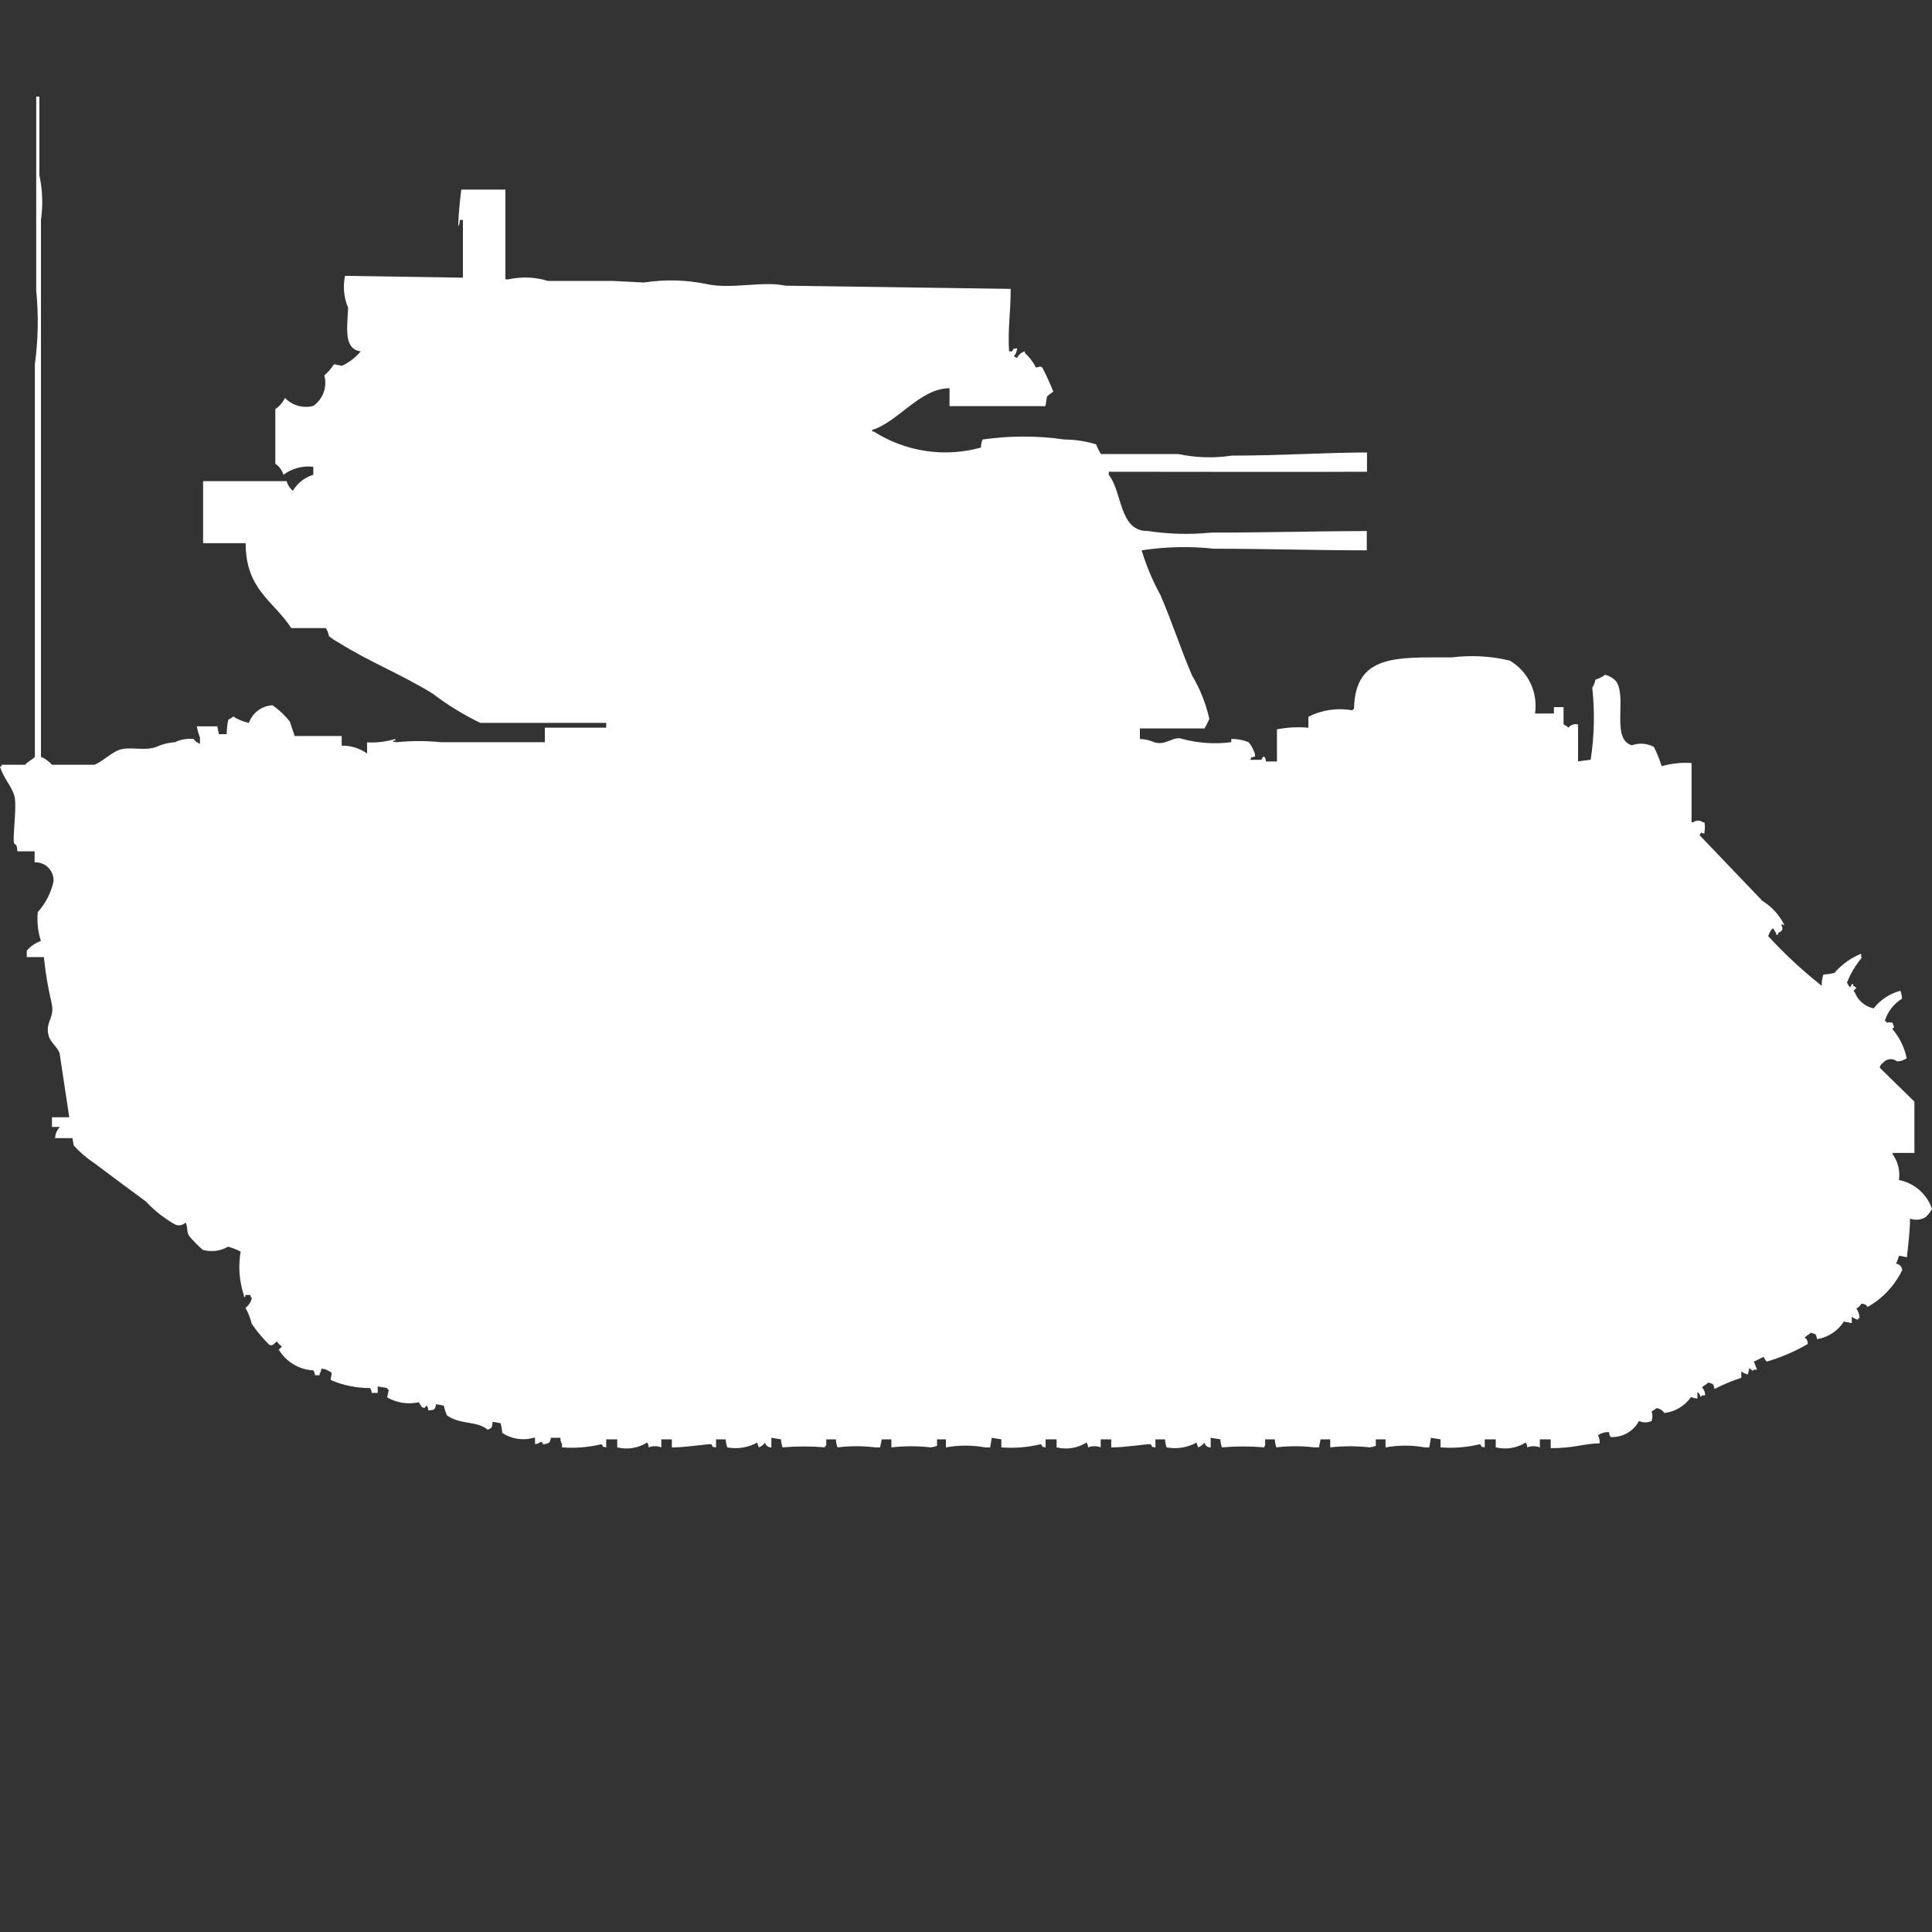 <?xml version="1.0" encoding="utf-8"?>
<!-- Generator: Adobe Illustrator 16.0.0, SVG Export Plug-In . SVG Version: 6.00 Build 0)  -->
<!DOCTYPE svg PUBLIC "-//W3C//DTD SVG 1.1//EN" "http://www.w3.org/Graphics/SVG/1.1/DTD/svg11.dtd">
<svg version="1.1" id="Layer_1" xmlns="http://www.w3.org/2000/svg" xmlns:xlink="http://www.w3.org/1999/xlink" x="0px" y="0px"
	 width="40px" height="40px" viewBox="0 0 40 40" enable-background="new 0 0 40 40" xml:space="preserve">
<rect x="0" y="0" width="40" height="40" fill="#333333" stroke="none"/>
<path id="it_otobreda_sidam_25_mistral_ico" fill="#FFFFFF" d="M0.848,15.668c0.087,0.038,0.165,0.095,0.228,0.166h0.88
	c0.15-0.06,0.331-0.233,0.489-0.3c0.223-0.093,0.513,0.023,0.782-0.066c0.123-0.058,0.255-0.092,0.391-0.1
	C3.74,15.309,3.875,15.286,4.01,15.3c0.031,0.047,0.077,0.082,0.13,0.1v-0.13c-0.028-0.076-0.05-0.153-0.065-0.232H4.5L4.531,15.2
	h0.163c0-0.101,0.011-0.202,0.033-0.3c0.037-0.016,0.071-0.039,0.1-0.066c0.1,0.063,0.21,0.108,0.326,0.133
	c0.074-0.21,0.267-0.354,0.489-0.365C5.778,14.695,5.898,14.809,6,14.938l0.1,0.3h0.974v0.2C7.262,15.435,7.446,15.491,7.6,15.6
	v-0.23c0.197,0.011,0.394-0.013,0.583-0.07v0.033H8.15c-0.063,0.026,0.065,0.033,0.065,0.033c0.304-0.03,0.609-0.03,0.913,0h2.152
	v-0.3h1.271v-0.1H9.943c-0.345-0.167-0.673-0.368-0.978-0.6c-0.64-0.4-1.317-0.661-1.956-1.063c-0.07-0.038-0.137-0.083-0.2-0.133
	c-0.008-0.06-0.03-0.117-0.065-0.166H6.031c-0.37-0.57-0.944-0.79-0.945-1.758H4.205V9.962h1.728c0.022,0.078,0.068,0.147,0.13,0.2
	c0.094-0.16,0.246-0.279,0.424-0.332V9.664C6.267,9.638,6.045,9.697,5.868,9.83C5.84,9.736,5.781,9.655,5.7,9.6V8.469
	c0.086-0.057,0.156-0.138,0.2-0.231c0.151,0.158,0.376,0.222,0.587,0.166C6.688,8.262,6.78,8.01,6.715,7.773
	c0.077-0.067,0.145-0.146,0.2-0.232l0.163,0.033c0.151-0.07,0.284-0.173,0.391-0.3c-0.362-0.045-0.278-0.5-0.261-0.9
	c-0.089-0.209-0.111-0.44-0.065-0.663l2.441,0.038V4.555H9.519c0.003,0.046-0.008,0.093-0.033,0.133
	c0.009-0.255,0.031-0.51,0.065-0.763h0.913c0,0.581,0,1.2,0,1.858h0.066c0.27-0.059,0.55-0.048,0.814,0.033h1.337l0.652,0.033
	c0.432-0.067,0.872-0.056,1.3,0.033c0.513,0.112,1.157-0.07,1.63,0.033l4.662,0.066c0,0.5-0.063,0.843-0.033,1.294h0.065
	c0.047-0.084-0.007-0.037,0.101-0.066c-0.002,0.061-0.025,0.12-0.065,0.166c0.018,0.018,0.04,0.029,0.065,0.033
	c0.031-0.066,0.091-0.115,0.162-0.133v0.033c0.094,0.086,0.17,0.188,0.229,0.3c0.093-0.011,0.066-0.035,0.13,0
	c0.085,0.163,0.161,0.33,0.228,0.5c-0.045,0.031-0.088,0.064-0.13,0.1l-0.032,0.2h-1.986v-0.37c-0.609,0-1.068,0.7-1.6,0.863v0.033
	h0.033c0.658,0.421,1.465,0.542,2.217,0.332c0.001-0.057,0.012-0.113,0.033-0.166c0.563-0.082,1.137-0.082,1.7,0
	c0.221,0.001,0.441,0.035,0.652,0.1c0.025,0.07,0.059,0.137,0.1,0.2h1.6c0.365,0.078,0.74,0.089,1.108,0.033
	c1,0,1.819-0.059,2.8-0.066v0.4c-1.763,0.007-3.51,0-5.346,0v0.066c0.284,0.344,0.208,1.176,0.814,1.161
	c0.431,0.065,0.867,0.077,1.301,0.033c1.18,0,2.092-0.029,3.227-0.033v0.4c-1.117,0-2-0.033-3.162-0.033
	c-0.499-0.054-1.004-0.043-1.5,0.033c0.098,0.322,0.229,0.633,0.391,0.929c0.242,0.561,0.412,1.1,0.652,1.659
	c0.166,0.279,0.287,0.583,0.359,0.9c-0.028,0.069-0.063,0.136-0.1,0.2H23.6V15.3c0.102,0.002,0.201,0.025,0.293,0.066
	c0.243,0.084,0.406-0.14,0.588-0.066c0.329,0.087,0.672,0.11,1.011,0.066V15.3c0.122-0.003,0.245,0.02,0.358,0.066
	c0.043,0.049,0.076,0.105,0.101,0.166c0.024,0.04,0.036,0.086,0.032,0.133c-0.105,0.027-0.049-0.016-0.1,0.066h0.229
	c0.044-0.076,0.039-0.061,0.064-0.066c0.021,0.029,0.033,0.064,0.033,0.1h0.229V15.1c0.215-0.042,0.434-0.052,0.651-0.033v-0.228
	c0.281-0.142,0.601-0.188,0.911-0.133c0.008-0.014,0.02-0.025,0.033-0.033c0.025-1.131,0.879-1.062,2.021-1.062
	c0.402-0.051,0.811-0.029,1.205,0.066c0.381,0.226,0.587,0.658,0.522,1.095h0.391V14.64h0.2V15c0.038,0.014,0.072,0.037,0.1,0.066
	c0.047-0.061,0.127-0.087,0.2-0.066v0.763l0.261-0.033c0.076-0.494,0.087-0.996,0.033-1.493c0.034-0.05,0.057-0.106,0.065-0.166
	c0.072-0.021,0.14-0.055,0.2-0.101c0.087,0.021,0.166,0.068,0.228,0.133c0.235,0.34-0.112,1.2,0.326,1.327
	c0.149-0.053,0.315-0.041,0.456,0.033c0.065,0.129,0.119,0.263,0.163,0.4c0.201-0.057,0.41-0.079,0.618-0.066c0,0.47,0,0.8,0,1.228
	h0.033c0.059-0.047,0.143-0.047,0.2,0h0.033c0.013,0.066,0.013,0.135,0,0.201v0.032c-0.101-0.013-0.041-0.054-0.101,0.033
	l1.301,1.36c0.195,0.121,0.354,0.294,0.455,0.5c-0.064,0-0.008-0.034-0.064,0c0.049,0.086,0.024,0.121-0.064,0.166v0.033h-0.043
	v-0.033c-0.022-0.026-0.043-0.074-0.065-0.101c-0.008,0.014-0.02,0.025-0.033,0.033c-0.028,0.041-0.05,0.086-0.065,0.133
	c0.342,0.372,0.713,0.716,1.108,1.028c-0.003-0.078,0.009-0.157,0.033-0.232c0.077-0.005,0.153-0.016,0.228-0.033
	c0.15-0.175,0.341-0.313,0.555-0.399v0.065c0.008,0.032,0.025,0.013,0,0.033c-0.123,0.15-0.223,0.319-0.293,0.5
	c0.016,0.037,0.037,0.07,0.064,0.101c0,0,0.043-0.101,0.065-0.066v0.033l0.065,0.033c-0.026,0.057-0.086,0.061-0.033,0.1
	c0.064,0.17,0.213,0.295,0.391,0.332c0.141-0.179,0.334-0.307,0.555-0.364c0.02,0.053,0.03,0.108,0.032,0.165
	c-0.173,0.105-0.3,0.271-0.358,0.464h0.033v0.033c0.042-0.012,0.087-0.012,0.129,0l0.033,0.1c-0.042,0.019-0.023,0-0.033,0.033
	c0.146,0.173,0.247,0.379,0.293,0.601c-0.058,0.042-0.127,0.065-0.199,0.065c-0.09-0.071-0.221-0.057-0.293,0.033
	c-0.037,0.021-0.062,0.059-0.065,0.1l0.717,0.701v1.062h-0.45v0.03c0.11,0.152,0.157,0.344,0.129,0.531
	c0.32,0.063,0.581,0.291,0.686,0.6c-0.035,0.061-0.078,0.117-0.13,0.166c-0.098,0.061-0.218,0.073-0.326,0.033
	c0,0.211-0.03,0.492-0.065,0.8l-0.162-0.033c-0.016,0.058-0.037,0.113-0.065,0.166c0.07,0.006,0.126,0.063,0.13,0.133
	c-0.155,0.321-0.405,0.588-0.717,0.763c-0.025-0.046-0.077-0.072-0.13-0.065c-0.024,0.041-0.06,0.075-0.101,0.1
	c0.042,0.059,0.064,0.128,0.065,0.2h-0.031v0.033c-0.046-0.015-0.091-0.037-0.13-0.066v0.133l-0.163-0.033
	c-0.125,0.194-0.326,0.327-0.554,0.365c-0.031-0.112-0.012-0.1-0.13-0.133c-0.038,0.038-0.093,0.061-0.13,0.1
	c0.047,0.027,0.072,0.08,0.064,0.134c-0.267,0.155-0.552,0.277-0.848,0.364c-0.027-0.029-0.049-0.063-0.064-0.1l-0.201,0.1
	l0.065,0.166h-0.062c-0.043,0.047-0.039,0-0.101-0.032c-0.003,0.046-0.015,0.091-0.032,0.133c-0.047-0.015-0.092-0.037-0.131-0.065
	v0.133c-0.19,0.061-0.376,0.139-0.554,0.231c-0.031-0.112-0.013-0.1-0.13-0.133c-0.038,0.038-0.092,0.062-0.13,0.101
	c0.043,0.043,0.067,0.104,0.065,0.165H35.24c-0.008,0.014-0.02,0.025-0.033,0.033c-0.004-0.042-0.027-0.079-0.064-0.1v0.133
	c-0.045-0.004-0.09-0.015-0.131-0.033c-0.129,0.185-0.33,0.306-0.554,0.332c-0.036-0.057-0.097-0.094-0.163-0.101
	c-0.029,0.027-0.063,0.051-0.1,0.066c0.021,0.065,0.021,0.135,0,0.2c-0.083,0.039-0.179,0.039-0.262,0
	c-0.114,0.216-0.344,0.345-0.586,0.332c-0.021-0.029-0.033-0.063-0.033-0.101c-0.082-0.006-0.163,0.018-0.229,0.066
	c0.027,0.051,0.039,0.109,0.033,0.166c-0.301,0-0.518,0.1-1.012,0.1V29.8h-0.225v0.166c-0.084-0.032-0.177-0.032-0.261,0
	c0.001-0.036-0.011-0.071-0.033-0.1c-0.185,0.116-0.407,0.152-0.619,0.1V29.8h-0.228v0.166c-0.113-0.016-0.042-0.019-0.1-0.065
	c-0.268,0.064-0.542,0.087-0.815,0.065V29.8l-0.2-0.032l-0.033,0.199H29.5c-0.27-0.049-0.545-0.049-0.814,0V29.8h-0.201v0.134
	c-0.041,0.017-0.084,0.027-0.129,0.032c-0.271-0.03-0.545-0.03-0.815,0V29.8h-0.2l-0.033,0.166h-0.1
	c-0.26-0.031-0.522-0.031-0.782,0c-0.02-0.053-0.03-0.109-0.032-0.166h-0.201v0.134h-0.014v0.032c-0.293-0.025-0.587-0.025-0.88,0
	c-0.02-0.053-0.03-0.109-0.032-0.166l-0.201-0.032v0.199c-0.062,0.004-0.117-0.039-0.129-0.1c-0.033,0.045-0.078,0.08-0.131,0.1
	l-0.033-0.1c-0.188,0.104-0.406,0.139-0.619,0.1c-0.02-0.053-0.03-0.109-0.032-0.166h-0.2v0.166c-0.113-0.018-0.043,0-0.1-0.066
	c-0.043-0.013-0.524,0.068-0.815,0.066V29.8h-0.218v0.166c-0.084-0.032-0.178-0.032-0.262,0c0.001-0.036-0.011-0.071-0.032-0.1
	c-0.185,0.116-0.407,0.152-0.619,0.1V29.8h-0.228v0.166c-0.113-0.016-0.043-0.019-0.101-0.065c-0.267,0.064-0.542,0.087-0.815,0.065
	V29.8l-0.199-0.032l-0.033,0.199h-0.1c-0.27-0.049-0.545-0.049-0.815,0V29.8H19.4v0.134c-0.042,0.017-0.085,0.027-0.13,0.032
	c-0.271-0.03-0.544-0.03-0.815,0V29.8h-0.2l-0.033,0.166h-0.1c-0.26-0.031-0.522-0.031-0.782,0c-0.02-0.053-0.031-0.109-0.033-0.166
	h-0.2v0.134h-0.025v0.032c-0.293-0.025-0.587-0.025-0.88,0c-0.02-0.054-0.03-0.109-0.032-0.166l-0.2-0.032v0.199
	c-0.062,0.004-0.118-0.039-0.13-0.1c-0.032,0.045-0.078,0.08-0.13,0.1l-0.033-0.1c-0.188,0.104-0.407,0.139-0.619,0.1
	c-0.02-0.053-0.031-0.109-0.033-0.166h-0.2v0.166c-0.113-0.018-0.043,0-0.1-0.066c-0.043-0.013-0.524,0.068-0.815,0.066V29.8h-0.218
	v0.166c-0.084-0.032-0.177-0.032-0.261,0c0-0.036-0.011-0.071-0.033-0.1c-0.184,0.116-0.408,0.152-0.619,0.1V29.8h-0.228v0.166
	c-0.113-0.016-0.042-0.019-0.1-0.065c-0.267,0.064-0.542,0.087-0.815,0.065V29.9c-0.024-0.04-0.036-0.087-0.033-0.133h-0.2
	c0,0.035-0.011,0.07-0.033,0.1c-0.039,0.024-0.084,0.035-0.13,0.033c-0.038-0.101-0.036-0.016-0.163,0v-0.133h-0.026
	c-0.221,0.064-0.459,0.027-0.652-0.1c-0.005-0.067-0.017-0.135-0.033-0.2L10.2,29.436c-0.015,0.121-0.008,0.121-0.1,0.166
	c-0.225-0.191-0.577-0.1-0.848-0.3c-0.027-0.064-0.049-0.132-0.065-0.2l-0.157-0.03C9,29.193,9.009,29.188,8.867,29.2
	c0-0.036-0.011-0.071-0.033-0.101c-0.061,0.06-0.026,0.062-0.1,0.033c-0.022-0.025-0.043-0.074-0.065-0.1
	c-0.222,0.049-0.455,0.014-0.652-0.1l0.033-0.166H8.02v-0.028l-0.2-0.033v0.133H7.694c0-0.036-0.011-0.071-0.033-0.1
	c-0.28,0.001-0.558-0.056-0.815-0.166c0.01-0.148,0.066-0.14-0.065-0.2c-0.039-0.024-0.084-0.036-0.13-0.033
	c0,0.036-0.011,0.071-0.033,0.1v0.033H6.52c0-0.035-0.011-0.07-0.033-0.1c-0.296-0.015-0.565-0.177-0.717-0.432
	c0.026-0.016,0.049-0.039,0.065-0.065c-0.041-0.024-0.075-0.06-0.1-0.101c-0.081,0.052-0.082,0.101-0.163,0.066
	c-0.133-0.132-0.253-0.276-0.359-0.431c-0.029-0.116-0.073-0.228-0.13-0.332c0.066-0.048,0.113-0.12,0.13-0.2
	c-0.018-0.018-0.029-0.041-0.033-0.066h-0.1v0.033c-0.033,0.033-0.032-0.033-0.033-0.033c-0.094-0.29-0.116-0.599-0.065-0.899
	c-0.083-0.042-0.17-0.076-0.261-0.101c-0.158,0.092-0.346,0.116-0.522,0.066c-0.106-0.092-0.204-0.191-0.293-0.3
	c-0.042-0.084-0.019-0.2-0.065-0.265c-0.06,0.061-0.153,0.074-0.228,0.033c-0.218-0.124-0.416-0.281-0.587-0.465
	c-0.364-0.271-0.712-0.525-1.076-0.8c-0.157-0.103-0.299-0.226-0.424-0.365L1.5,23.564H1.141c0.002-0.088,0.039-0.17,0.1-0.232
	H1.076v-0.2h0.358l-0.2-1.327c-0.045-0.126-0.191-0.225-0.228-0.365c-0.075-0.282,0.131-0.363,0.065-0.662
	c-0.076-0.316-0.13-0.639-0.163-0.963H0.554v-0.131c0.077-0.093,0.179-0.162,0.293-0.201c-0.062-0.193-0.084-0.396-0.065-0.6
	c0.161-0.178,0.273-0.395,0.326-0.63c0.014-0.206-0.142-0.386-0.349-0.399c-0.014-0.001-0.028-0.001-0.042,0v-0.228H0.359
	C0.35,17.447,0.31,17.5,0.293,17.46c-0.041-0.101,0.069-0.794,0-1S0.062,16.094,0,15.867h0.033v-0.033h0.489
	c0.045-0.068,0.162-0.111,0.2-0.166V7.54C0.791,7.034,0.8,6.522,0.75,6.014V2h0.065v1.626c0.066,0.305,0.077,0.62,0.033,0.929
	V15.668z"/>
</svg>
